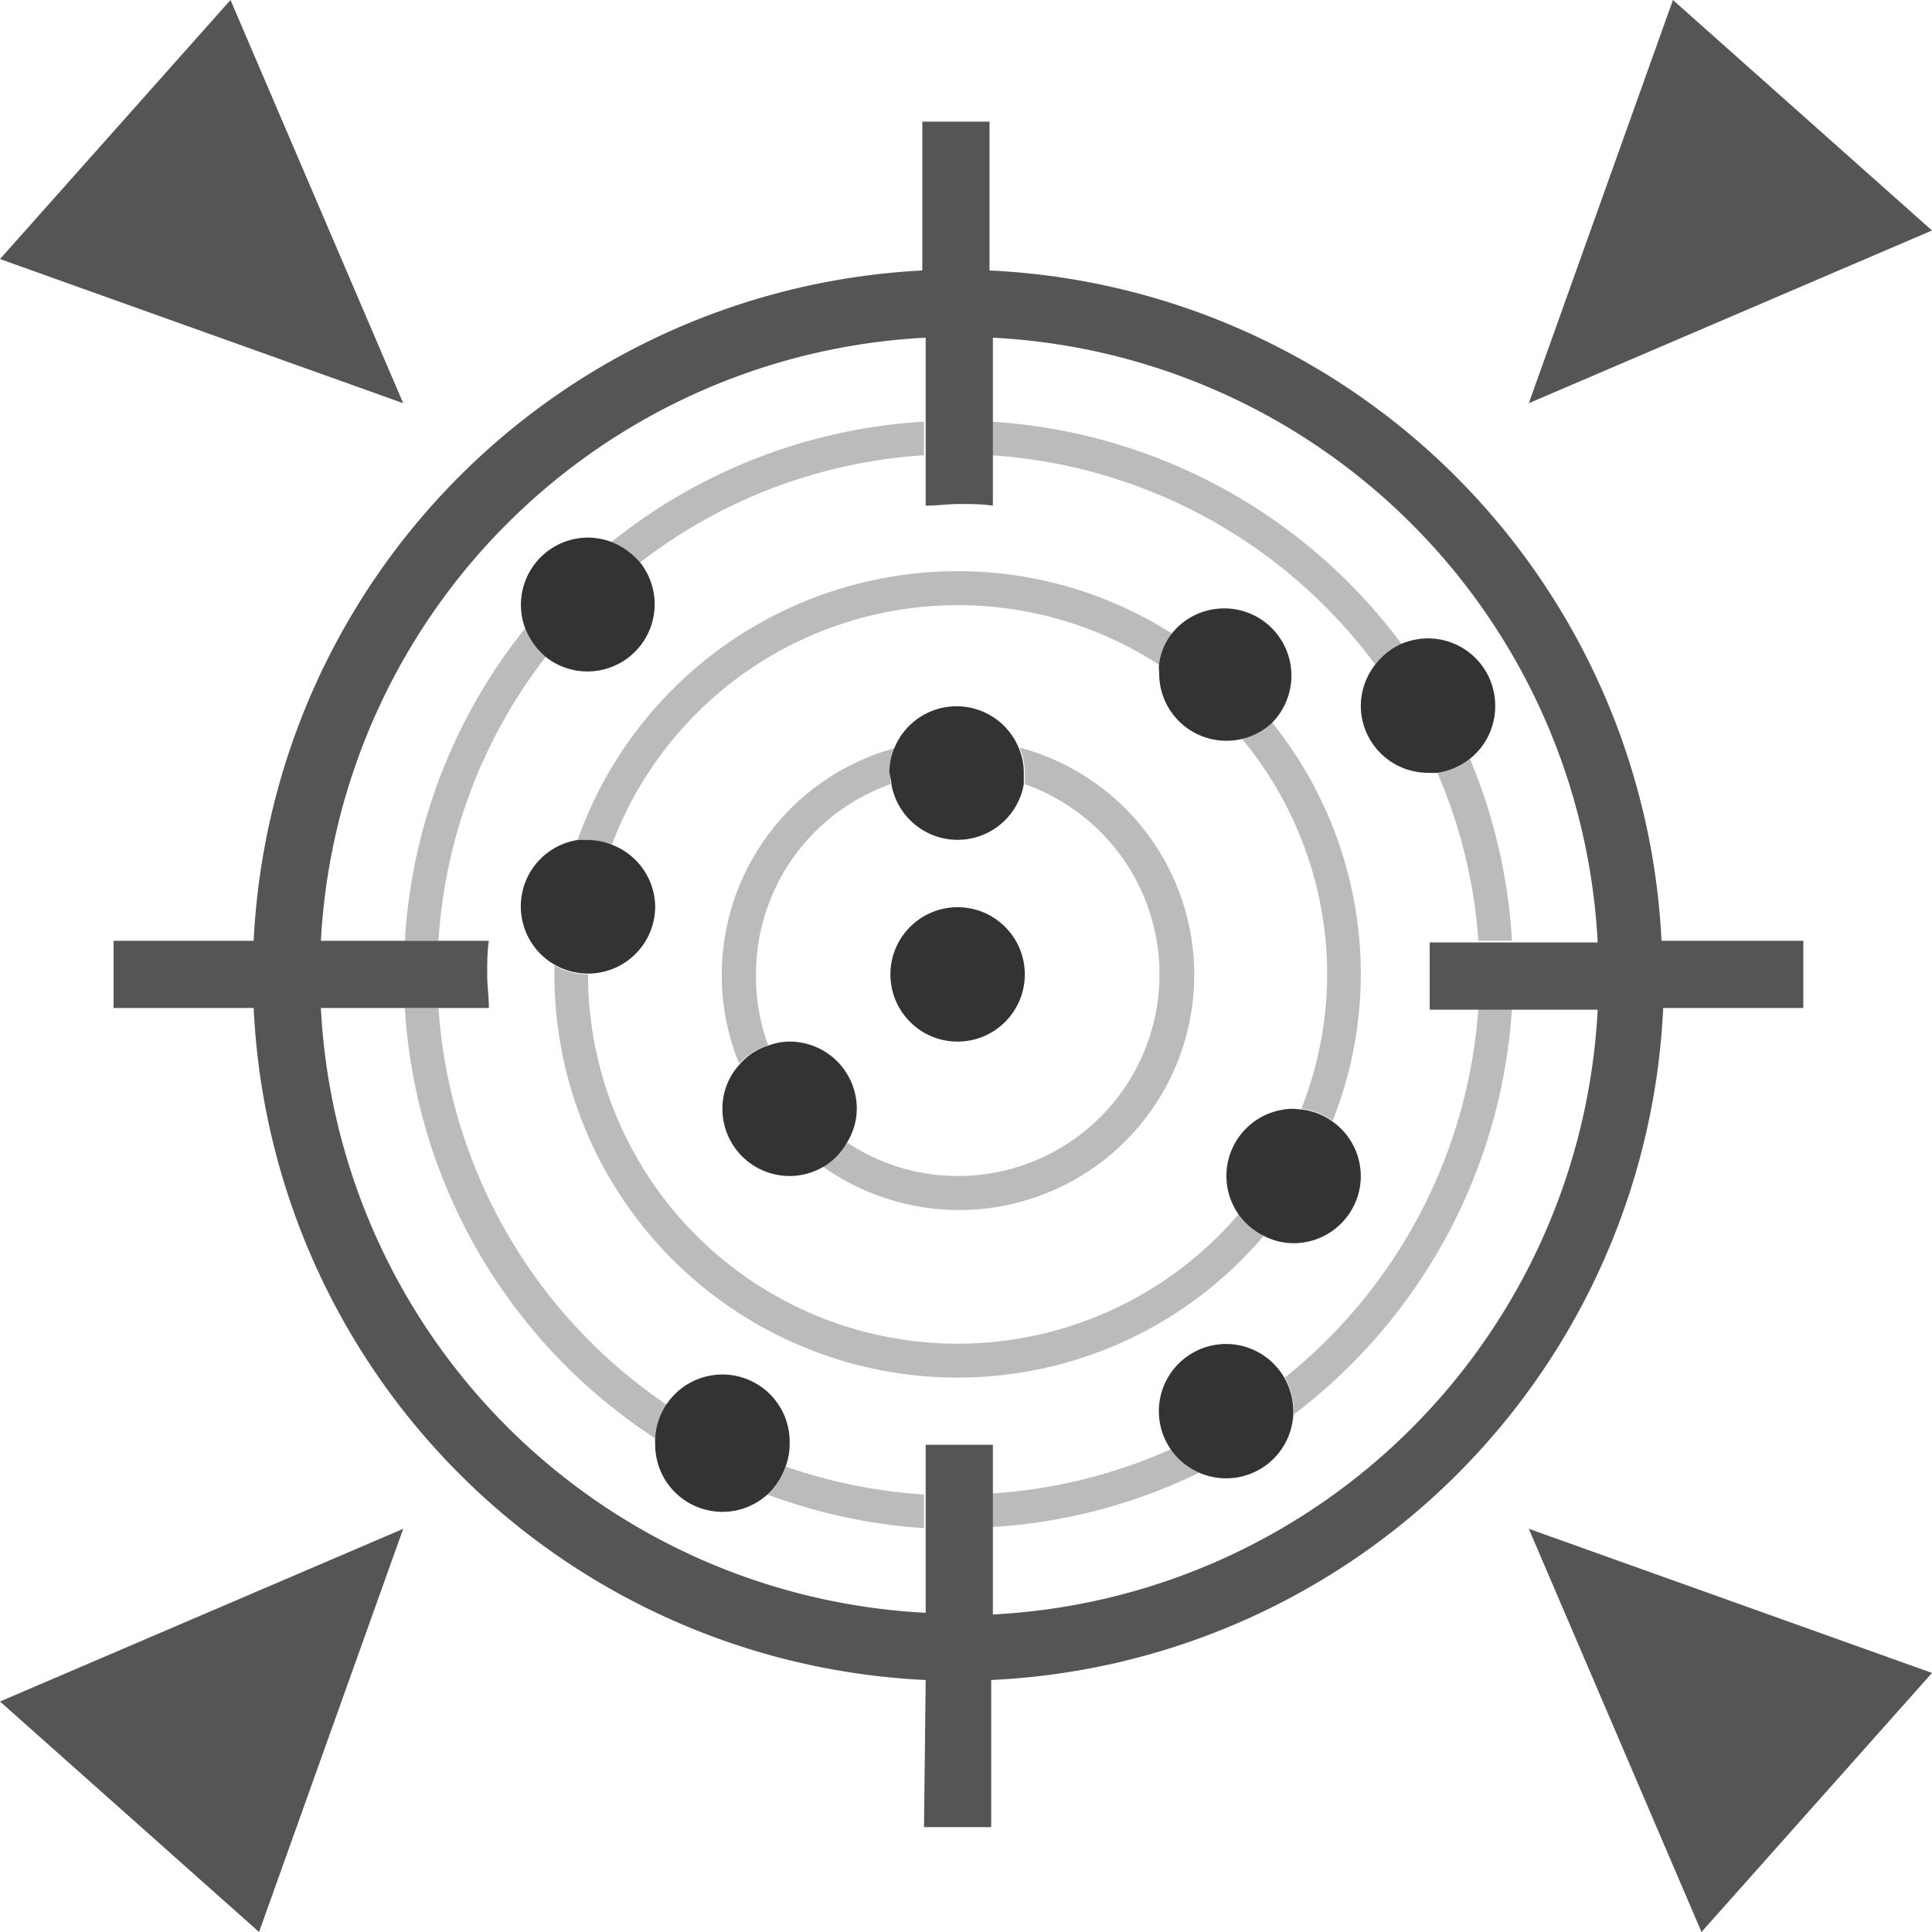 <svg xmlns="http://www.w3.org/2000/svg" viewBox="0 0 57.5 57.5"><defs><style>.cls-1,.cls-2{fill:#555;}.cls-1{opacity:0.4;}.cls-3{fill:#333;}</style></defs><title>071_Rappi-Shot_Stabilizer</title><g id="Layer_2" data-name="Layer 2"><g id="Layer_1-2" data-name="Layer 1"><path class="cls-1" d="M22.84,44.48a16.38,16.38,0,0,0,4.66,1v-1a15.55,15.55,0,0,1-4.11-.83A2.05,2.05,0,0,1,22.84,44.48Z"/><path class="cls-1" d="M40.93,19.78a2,2,0,0,1,.78-.62A16.45,16.45,0,0,0,29.5,12.55v1A15.46,15.46,0,0,1,40.93,19.78Z"/><path class="cls-1" d="M42.78,23A15.35,15.35,0,0,1,44,28h1a16.52,16.52,0,0,0-1.25-5.41A2,2,0,0,1,42.78,23Z"/><path class="cls-1" d="M15.63,18.7A16.38,16.38,0,0,0,12.05,28h1a15.38,15.38,0,0,1,3.19-8.45A2.15,2.15,0,0,1,15.63,18.7Z"/><path class="cls-1" d="M19.05,16.74a15.38,15.38,0,0,1,8.45-3.19v-1a16.38,16.38,0,0,0-9.3,3.58A2.15,2.15,0,0,1,19.05,16.74Z"/><path class="cls-1" d="M34.85,43.13a15.41,15.41,0,0,1-5.35,1.32v1a16.3,16.3,0,0,0,6.19-1.62A2,2,0,0,1,34.85,43.13Z"/><path class="cls-1" d="M19.52,42.82a2,2,0,0,1,.34-1A15.52,15.52,0,0,1,13.05,30h-1A16.45,16.45,0,0,0,19.52,42.82Z"/><path class="cls-1" d="M38.24,41a2,2,0,0,1,.26,1s0,.07,0,.1A16.47,16.47,0,0,0,45,30H44A15.47,15.47,0,0,1,38.24,41Z"/><path class="cls-2" d="M27.5,54.38h2V50a21,21,0,0,0,20-20h4.17V28H49.45a21,21,0,0,0-20-19.95V3.62h-2V8.05A21,21,0,0,0,7.55,28H3.38v2H7.55a21,21,0,0,0,20,20ZM9.55,30h5c0-.33-.05-.66-.05-1s0-.67.05-1h-5a19,19,0,0,1,18-17.95v5c.33,0,.66-.05,1-.05s.67,0,1,.05v-5a19,19,0,0,1,18,18h-5c0,.33,0,.66,0,1s0,.67,0,1h5a19,19,0,0,1-18,18V43c-.33,0-.66,0-1,0s-.67,0-1,0v5A19,19,0,0,1,9.55,30Z"/><path class="cls-1" d="M28.5,41a11.94,11.94,0,0,0,9.11-4.22,2,2,0,0,1-.75-.64A11,11,0,0,1,17.5,29a2,2,0,0,1-1-.27c0,.09,0,.18,0,.27A12,12,0,0,0,28.5,41Z"/><path class="cls-1" d="M18.21,25.14A11,11,0,0,1,34.52,19.8a1.86,1.86,0,0,1,.35-.95A11.87,11.87,0,0,0,28.5,17a12,12,0,0,0-11.31,8,3,3,0,0,1,.31,0A1.87,1.87,0,0,1,18.21,25.14Z"/><path class="cls-1" d="M39.5,29a10.94,10.94,0,0,1-.77,4,1.93,1.93,0,0,1,.93.36A11.82,11.82,0,0,0,40.5,29a11.94,11.94,0,0,0-2.66-7.52,2,2,0,0,1-.91.47A11,11,0,0,1,39.5,29Z"/><path class="cls-1" d="M22.5,29a6,6,0,0,1,4-5.66c0-.11,0-.22,0-.34a1.85,1.85,0,0,1,.15-.74A7,7,0,0,0,22,31.66a1.83,1.83,0,0,1,.86-.55A5.94,5.94,0,0,1,22.5,29Z"/><path class="cls-1" d="M30.35,22.26a1.85,1.85,0,0,1,.15.74c0,.12,0,.23,0,.34A6,6,0,0,1,28.5,35a5.93,5.93,0,0,1-3.29-1,1.91,1.91,0,0,1-.72.72,7,7,0,1,0,5.86-12.47Z"/><path class="cls-3" d="M34.5,20A2,2,0,0,0,36.93,22a2,2,0,0,0,.91-.47,2,2,0,1,0-3-2.63,1.86,1.86,0,0,0-.35.95A1.36,1.36,0,0,0,34.5,20Z"/><path class="cls-3" d="M19.5,27a2,2,0,0,0-1.29-1.86A1.87,1.87,0,0,0,17.5,25a3,3,0,0,0-.31,0,2,2,0,1,0,2.31,2Z"/><path class="cls-3" d="M35.69,43.83a2,2,0,0,0,2.8-1.73s0-.07,0-.1a2,2,0,0,0-2-2,2,2,0,0,0-1.65,3.13A2,2,0,0,0,35.69,43.83Z"/><path class="cls-3" d="M38.5,33a2,2,0,0,0-2,2,2,2,0,0,0,.36,1.14,2,2,0,0,0,.75.64,1.92,1.92,0,0,0,.89.22,2,2,0,0,0,2-2,2,2,0,0,0-.84-1.62,1.93,1.93,0,0,0-.93-.36Z"/><circle class="cls-3" cx="28.5" cy="29" r="2"/><path class="cls-3" d="M26.53,23.34a2,2,0,0,0,3.94,0c0-.11,0-.22,0-.34a1.85,1.85,0,0,0-.15-.74,2,2,0,0,0-3.7,0,1.85,1.85,0,0,0-.15.74C26.5,23.12,26.52,23.23,26.53,23.34Z"/><path class="cls-3" d="M25.21,34a1.92,1.92,0,0,0,.29-1,2,2,0,0,0-2-2,1.78,1.78,0,0,0-.61.11,1.83,1.83,0,0,0-.86.55A1.94,1.94,0,0,0,21.5,33a2,2,0,0,0,2,2,2,2,0,0,0,1-.27A1.91,1.91,0,0,0,25.21,34Z"/><path class="cls-3" d="M23.5,43a2,2,0,0,0-4-.18,1.1,1.1,0,0,0,0,.18,2,2,0,0,0,3.34,1.48,2.05,2.05,0,0,0,.55-.86A1.84,1.84,0,0,0,23.5,43Z"/><path class="cls-3" d="M44.5,21a2,2,0,0,0-2-2,2.1,2.1,0,0,0-.79.16,2,2,0,0,0-.78.62A2,2,0,0,0,40.5,21a2,2,0,0,0,2,2,2.4,2.4,0,0,0,.28,0,2,2,0,0,0,.92-.38A2,2,0,0,0,44.5,21Z"/><path class="cls-3" d="M17.5,16a2,2,0,0,0-1.87,2.7,2.15,2.15,0,0,0,.61.85,2,2,0,0,0,2.81-2.81,2.15,2.15,0,0,0-.85-.61A2,2,0,0,0,17.5,16Z"/><polygon class="cls-2" points="49.79 0 45.5 12 57.5 6.86 49.79 0"/><polygon class="cls-2" points="12 45.5 0 50.64 7.71 57.5 12 45.5"/><polygon class="cls-2" points="45.5 45.5 50.64 57.5 57.5 49.79 45.5 45.5"/><polygon class="cls-2" points="12 12 6.86 0 0 7.71 12 12"/></g></g></svg>